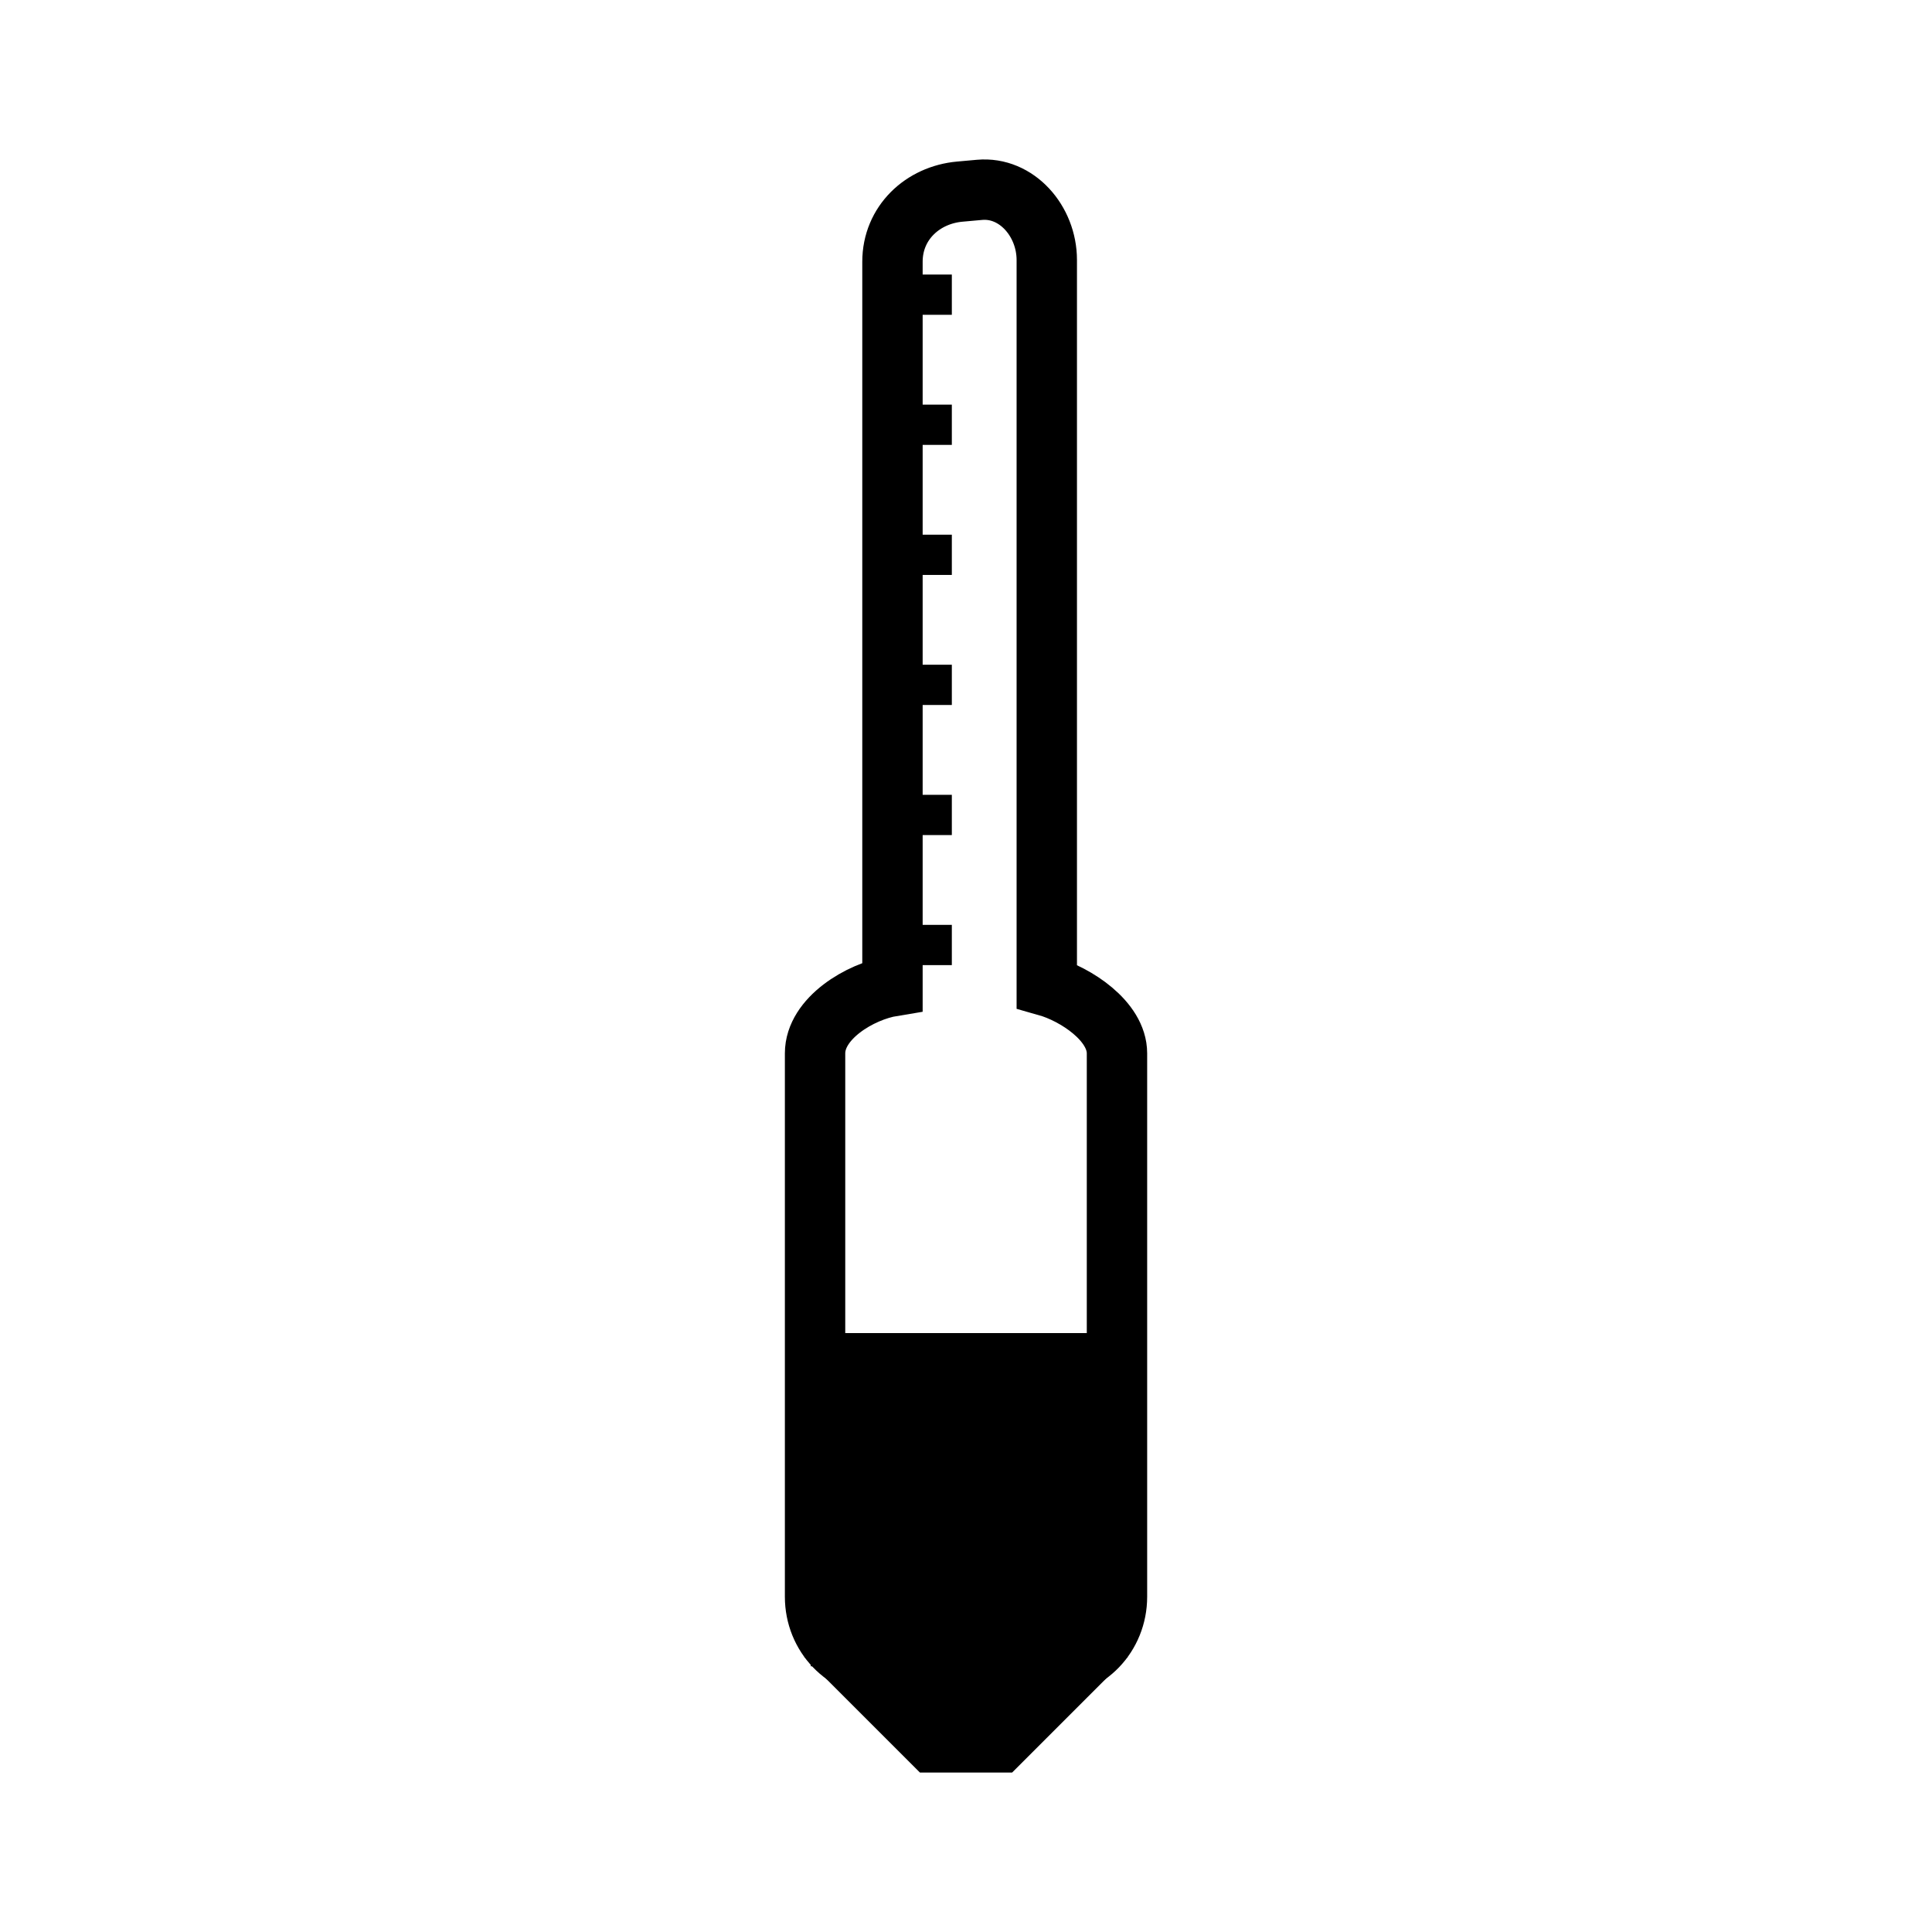 <?xml version="1.0" encoding="UTF-8" standalone="no"?>
<!-- Created with Inkscape (http://www.inkscape.org/) -->

<svg
   xmlns:dc="http://purl.org/dc/elements/1.1/"
   xmlns:cc="http://creativecommons.org/ns#"
   xmlns:rdf="http://www.w3.org/1999/02/22-rdf-syntax-ns#"
   xmlns:svg="http://www.w3.org/2000/svg"
   xmlns="http://www.w3.org/2000/svg"
   xmlns:sodipodi="http://sodipodi.sourceforge.net/DTD/sodipodi-0.dtd"
   xmlns:inkscape="http://www.inkscape.org/namespaces/inkscape"
   width="51.2"
   height="51.2"
   viewBox="0 0 48 48"
   id="svg6752"
   version="1.1"
   inkscape:version="0.92.0 r15299"
   sodipodi:docname="spindel.svg"
   inkscape:export-filename="D:\Downloads\images\spindel.png"
   inkscape:export-xdpi="45"
   inkscape:export-ydpi="45">
  <defs
     id="defs6754" />
  <sodipodi:namedview
     id="base"
     pagecolor="#ffffff"
     bordercolor="#666666"
     borderopacity="1.0"
     inkscape:pageopacity="0.0"
     inkscape:pageshadow="2"
     inkscape:zoom="11.2"
     inkscape:cx="4.1348233"
     inkscape:cy="19.38675"
     inkscape:document-units="px"
     inkscape:current-layer="layer1"
     showgrid="true"
     units="px"
     inkscape:window-width="1920"
     inkscape:window-height="1137"
     inkscape:window-x="-8"
     inkscape:window-y="-8"
     inkscape:window-maximized="1">
    <inkscape:grid
       type="xygrid"
       id="grid6727" />
  </sodipodi:namedview>
  <g
     inkscape:label="Ebene 1"
     inkscape:groupmode="layer"
     id="layer1"
     transform="translate(0,-1004.362)">
    <path
       style="fill:none;fill-opacity:1;stroke:#000000;stroke-width:1.5;stroke-linecap:butt;stroke-miterlimit:4;stroke-dasharray:none;stroke-dashoffset:0;stroke-opacity:1"
       d="m 23.845,1009.123 c -0.923,0.083 -1.672,0.777 -1.672,1.742 v 17.997 c -0.8,0.131 -1.923,0.798 -1.923,1.67 v 13.5 c 0,0.965 0.746,1.742 1.672,1.742 h 4.157 c 0.926,0 1.672,-0.777 1.672,-1.742 v -13.5 c 0,-0.806 -1.034,-1.472 -1.744,-1.673 v -18.038 c 0,-0.965 -0.749,-1.826 -1.672,-1.742 z"
       id="rect7967"
       inkscape:connector-curvature="0"
       sodipodi:nodetypes="sscsssssscsss" />
    <path
       style="fill:none;fill-rule:evenodd;stroke:#000000;stroke-width:1px;stroke-linecap:butt;stroke-linejoin:miter;stroke-opacity:1"
       d="m 21.431,1011.683 h 2.217"
       id="path7973"
       inkscape:connector-curvature="0" />
    <path
       style="fill:none;fill-rule:evenodd;stroke:#000000;stroke-width:1px;stroke-linecap:butt;stroke-linejoin:miter;stroke-opacity:1"
       d="m 21.431,1014.915 h 2.217"
       id="path7973-0"
       inkscape:connector-curvature="0" />
    <path
       style="fill:none;fill-rule:evenodd;stroke:#000000;stroke-width:1px;stroke-linecap:butt;stroke-linejoin:miter;stroke-opacity:1"
       d="m 21.431,1018.146 h 2.217"
       id="path7973-1"
       inkscape:connector-curvature="0" />
    <path
       style="fill:none;fill-rule:evenodd;stroke:#000000;stroke-width:1px;stroke-linecap:butt;stroke-linejoin:miter;stroke-opacity:1"
       d="m 21.431,1021.377 h 2.217"
       id="path7973-13"
       inkscape:connector-curvature="0" />
    <path
       style="fill:none;fill-rule:evenodd;stroke:#000000;stroke-width:1px;stroke-linecap:butt;stroke-linejoin:miter;stroke-opacity:1"
       d="m 21.431,1024.609 h 2.217"
       id="path7973-05"
       inkscape:connector-curvature="0" />
    <rect
       style="fill:#000000;fill-opacity:1;stroke:none;stroke-width:1.5;stroke-linecap:butt;stroke-miterlimit:4;stroke-dasharray:none;stroke-dashoffset:0;stroke-opacity:1"
       id="rect8008"
       width="7.044"
       height="8.279"
       x="20.144"
       y="1037.482"
       rx="0"
       ry="0" />
    <path
       style="fill:none;fill-rule:evenodd;stroke:#000000;stroke-width:1px;stroke-linecap:butt;stroke-linejoin:miter;stroke-opacity:1"
       d="m 21.431,1027.84 h 2.217"
       id="path7973-05-8"
       inkscape:connector-curvature="0" />
    <path
       style="fill:#000000;fill-rule:evenodd;stroke:#000000;stroke-width:1px;stroke-linecap:butt;stroke-linejoin:miter;stroke-opacity:1"
       d="m 21.188,1046.026 1.875,1.875 h 1.875 l 1.875,-1.875 z"
       id="path8065"
       inkscape:connector-curvature="0"
       sodipodi:nodetypes="ccccc" />
  </g>
</svg>
